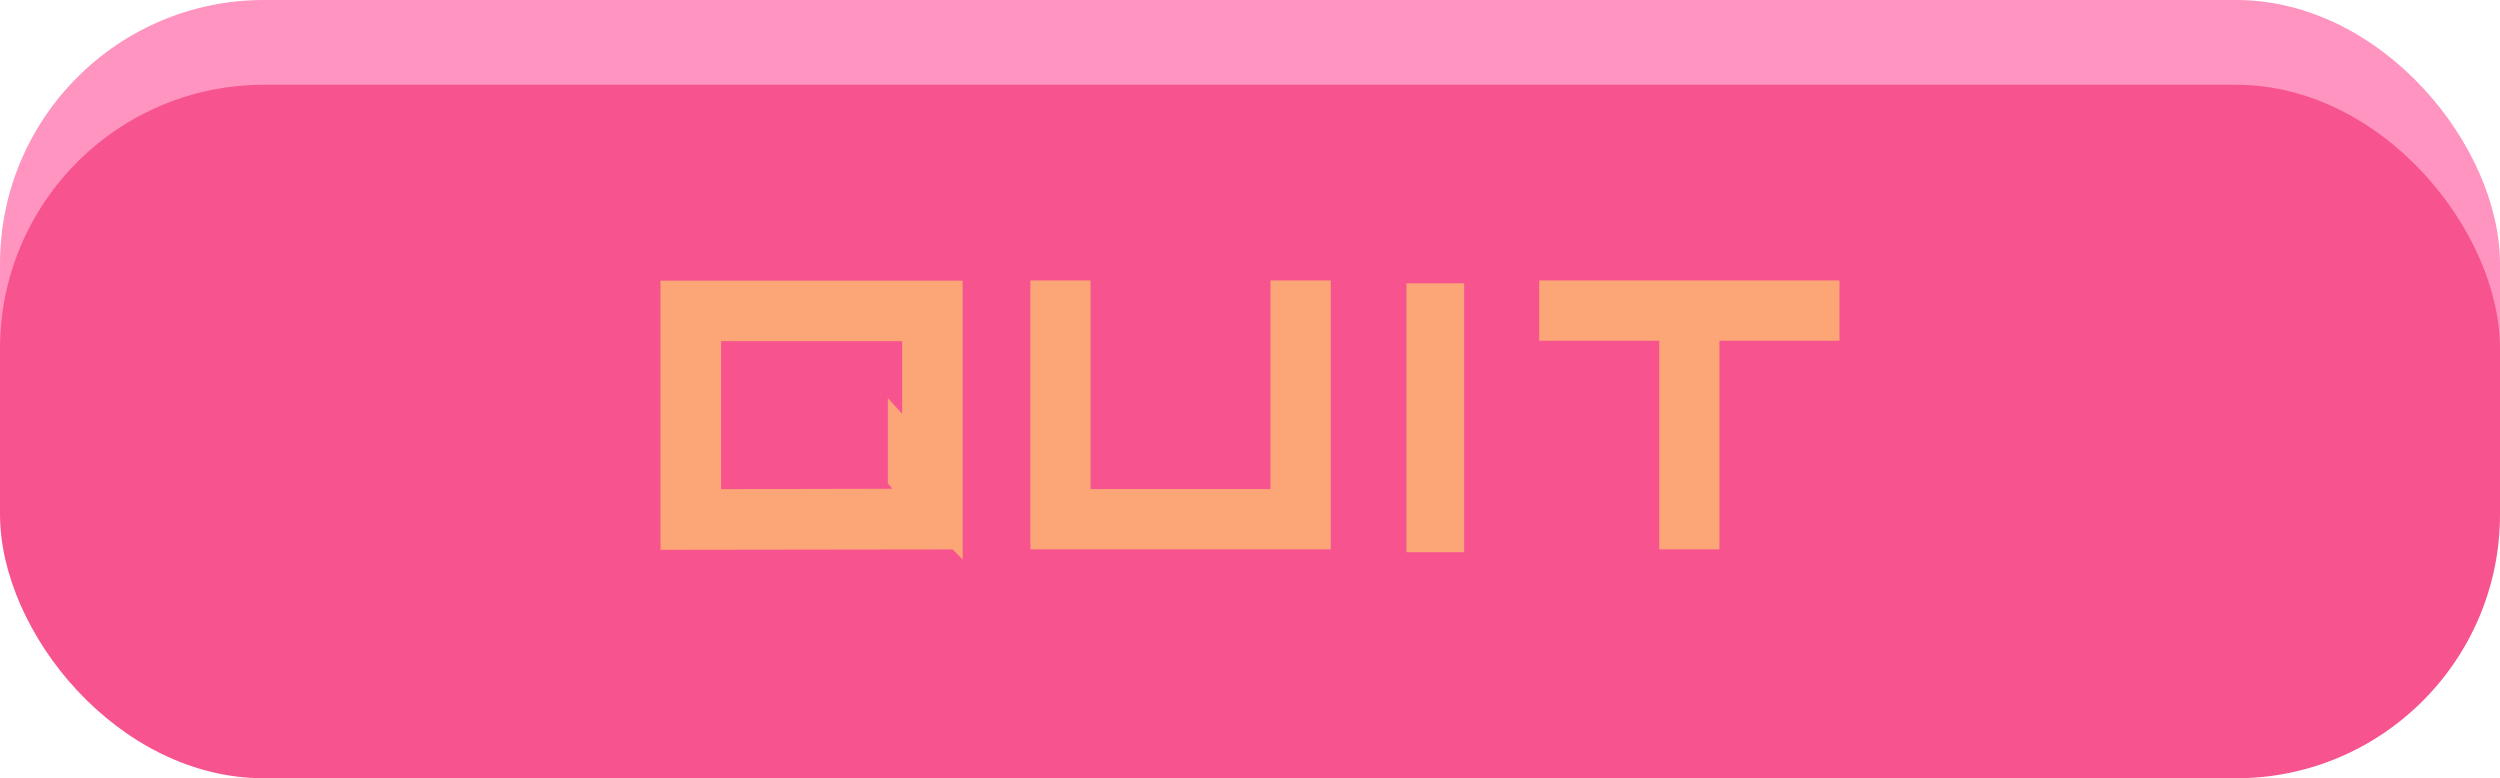<?xml version="1.0" encoding="UTF-8"?><svg id="Calque_1" xmlns="http://www.w3.org/2000/svg" viewBox="0 0 324.44 101"><defs><style>.cls-1{fill:#ff94c0;}.cls-2{fill:#fca677;}.cls-3{fill:#f7548f;}</style></defs><rect class="cls-1" y="0" width="324.44" height="90" rx="34.25" ry="34.25"/><rect class="cls-3" y="11" width="324.44" height="90" rx="34.25" ry="34.25"/><path class="cls-2" d="m190.01,71.66h-7.49v-34.89h7.49v34.89Z"/><path class="cls-2" d="m124.93,72.6l-1.3-1.3-37.91.05v-34.93h39.21v36.19Zm-7.86-28.33h-23.49v19.21l22.24-.05-.6-.7v-11.07l1.86,2.05v-9.44Z"/><path class="cls-2" d="m199.74,36.4h38.98v7.82h-15.58v27.07h-7.81v-27.07h-15.58v-7.82Z"/><path class="cls-2" d="m164.89,36.4h7.81v34.89h-38.98v-34.89h7.81v27.07h23.35v-27.07Z"/></svg>